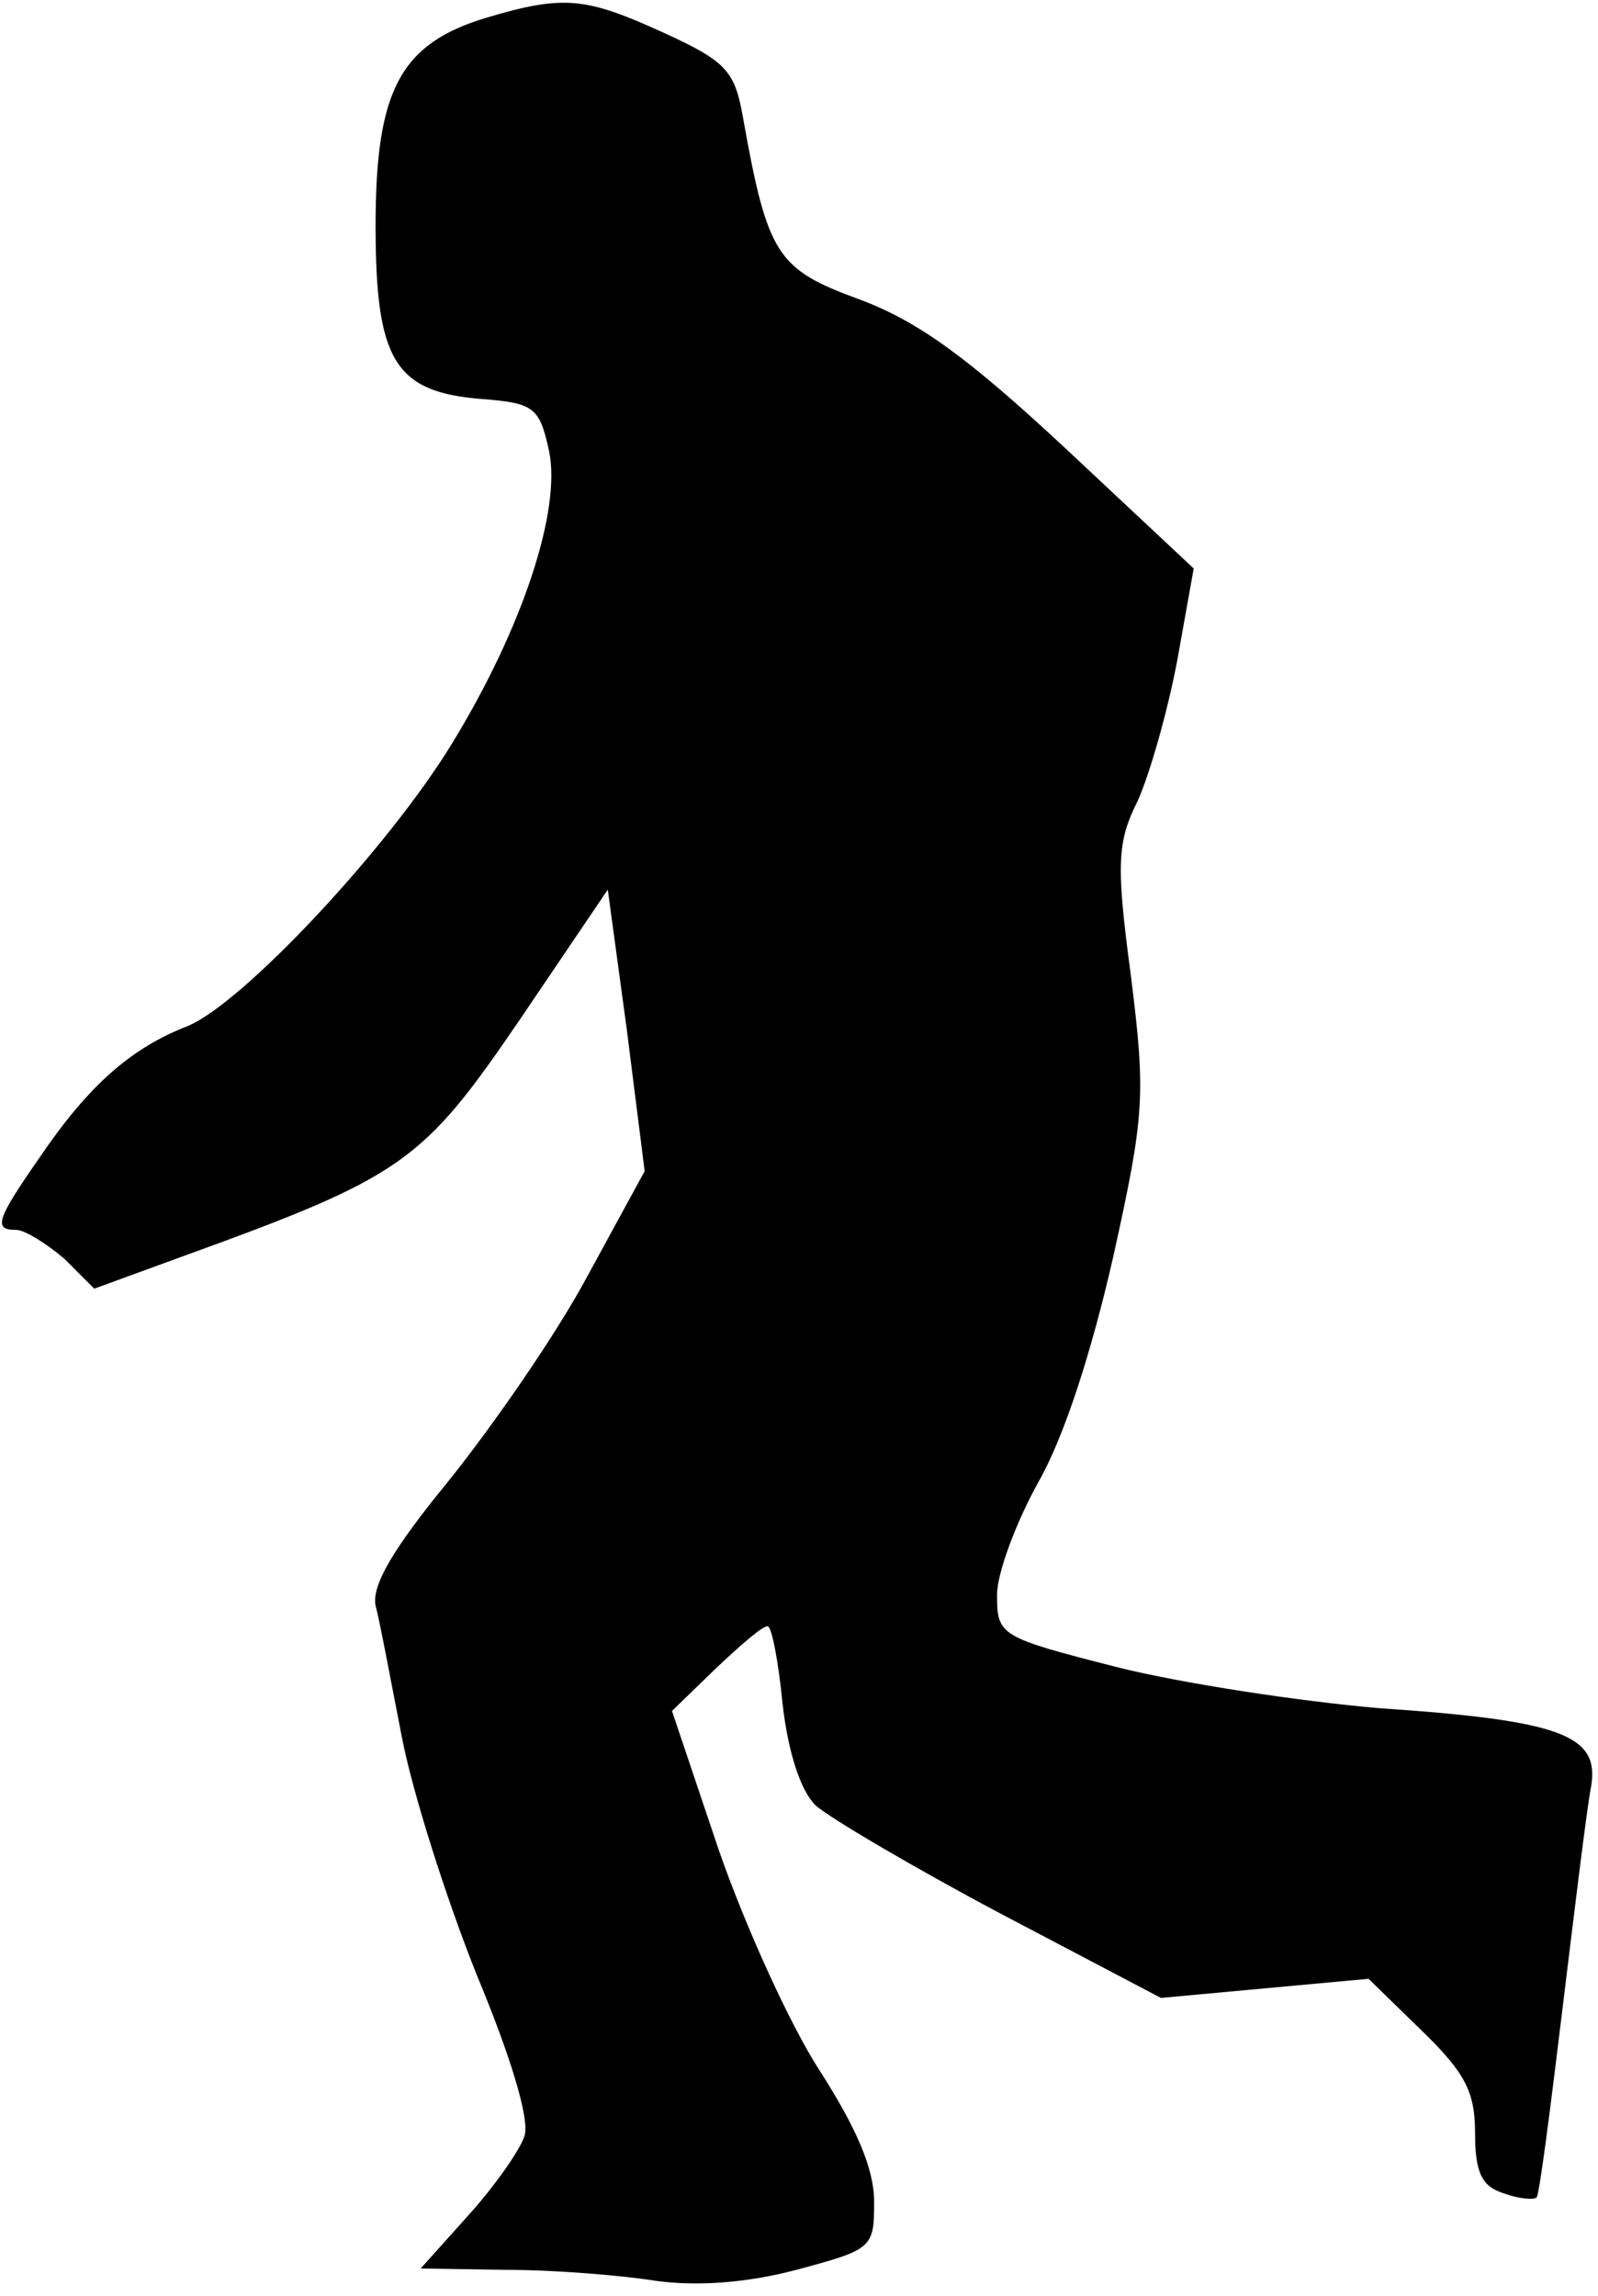<?xml version="1.0" standalone="no"?>
<!DOCTYPE svg PUBLIC "-//W3C//DTD SVG 20010904//EN"
 "http://www.w3.org/TR/2001/REC-SVG-20010904/DTD/svg10.dtd">
<svg version="1.0" xmlns="http://www.w3.org/2000/svg"
 width="117pt" height="168pt" viewBox="0 0 117 168"
 preserveAspectRatio="xMidYMid meet">
<g transform="translate(0,168) scale(0.1,-0.1)"
fill="#000000" stroke="none">
<path fill="#000000" stroke="none" d="M356 1667 c-63 -19 -81 -53 -81 -152 0
-99 14 -122 78 -127 38 -3 42 -6 49 -38 9 -43 -19 -129 -71 -214 -47 -77 -154
-191 -194 -207 -41 -16 -72 -43 -108 -96 -32 -46 -34 -53 -17 -53 6 0 22 -10
35 -21 l22 -22 63 23 c163 59 177 69 248 173 l65 96 14 -103 13 -103 -42 -77
c-23 -43 -69 -109 -101 -149 -41 -50 -57 -77 -54 -92 3 -11 11 -54 19 -95 8
-42 33 -120 55 -175 25 -60 39 -106 35 -118 -3 -10 -22 -37 -41 -58 l-35 -39
63 -1 c35 0 84 -4 109 -8 29 -4 65 -2 103 8 56 15 57 16 57 50 0 24 -13 54
-40 96 -22 34 -55 107 -74 162 l-34 101 32 31 c18 17 34 31 38 31 3 0 8 -26
11 -57 4 -35 13 -63 24 -74 10 -9 71 -45 135 -79 l118 -62 76 7 76 7 39 -38
c32 -31 39 -45 39 -75 0 -29 5 -39 21 -44 11 -4 22 -5 24 -3 2 1 10 64 19 138
9 74 18 148 21 163 6 37 -21 48 -155 57 -58 5 -144 18 -192 30 -86 22 -88 23
-88 53 0 16 14 53 30 82 19 33 39 95 55 165 23 104 24 118 13 206 -11 82 -10
98 5 128 9 20 22 66 29 103 l12 67 -94 88 c-72 67 -108 93 -151 109 -60 22
-67 32 -85 133 -6 34 -12 41 -58 62 -57 26 -73 28 -130 11z"/>
</g>
</svg>

